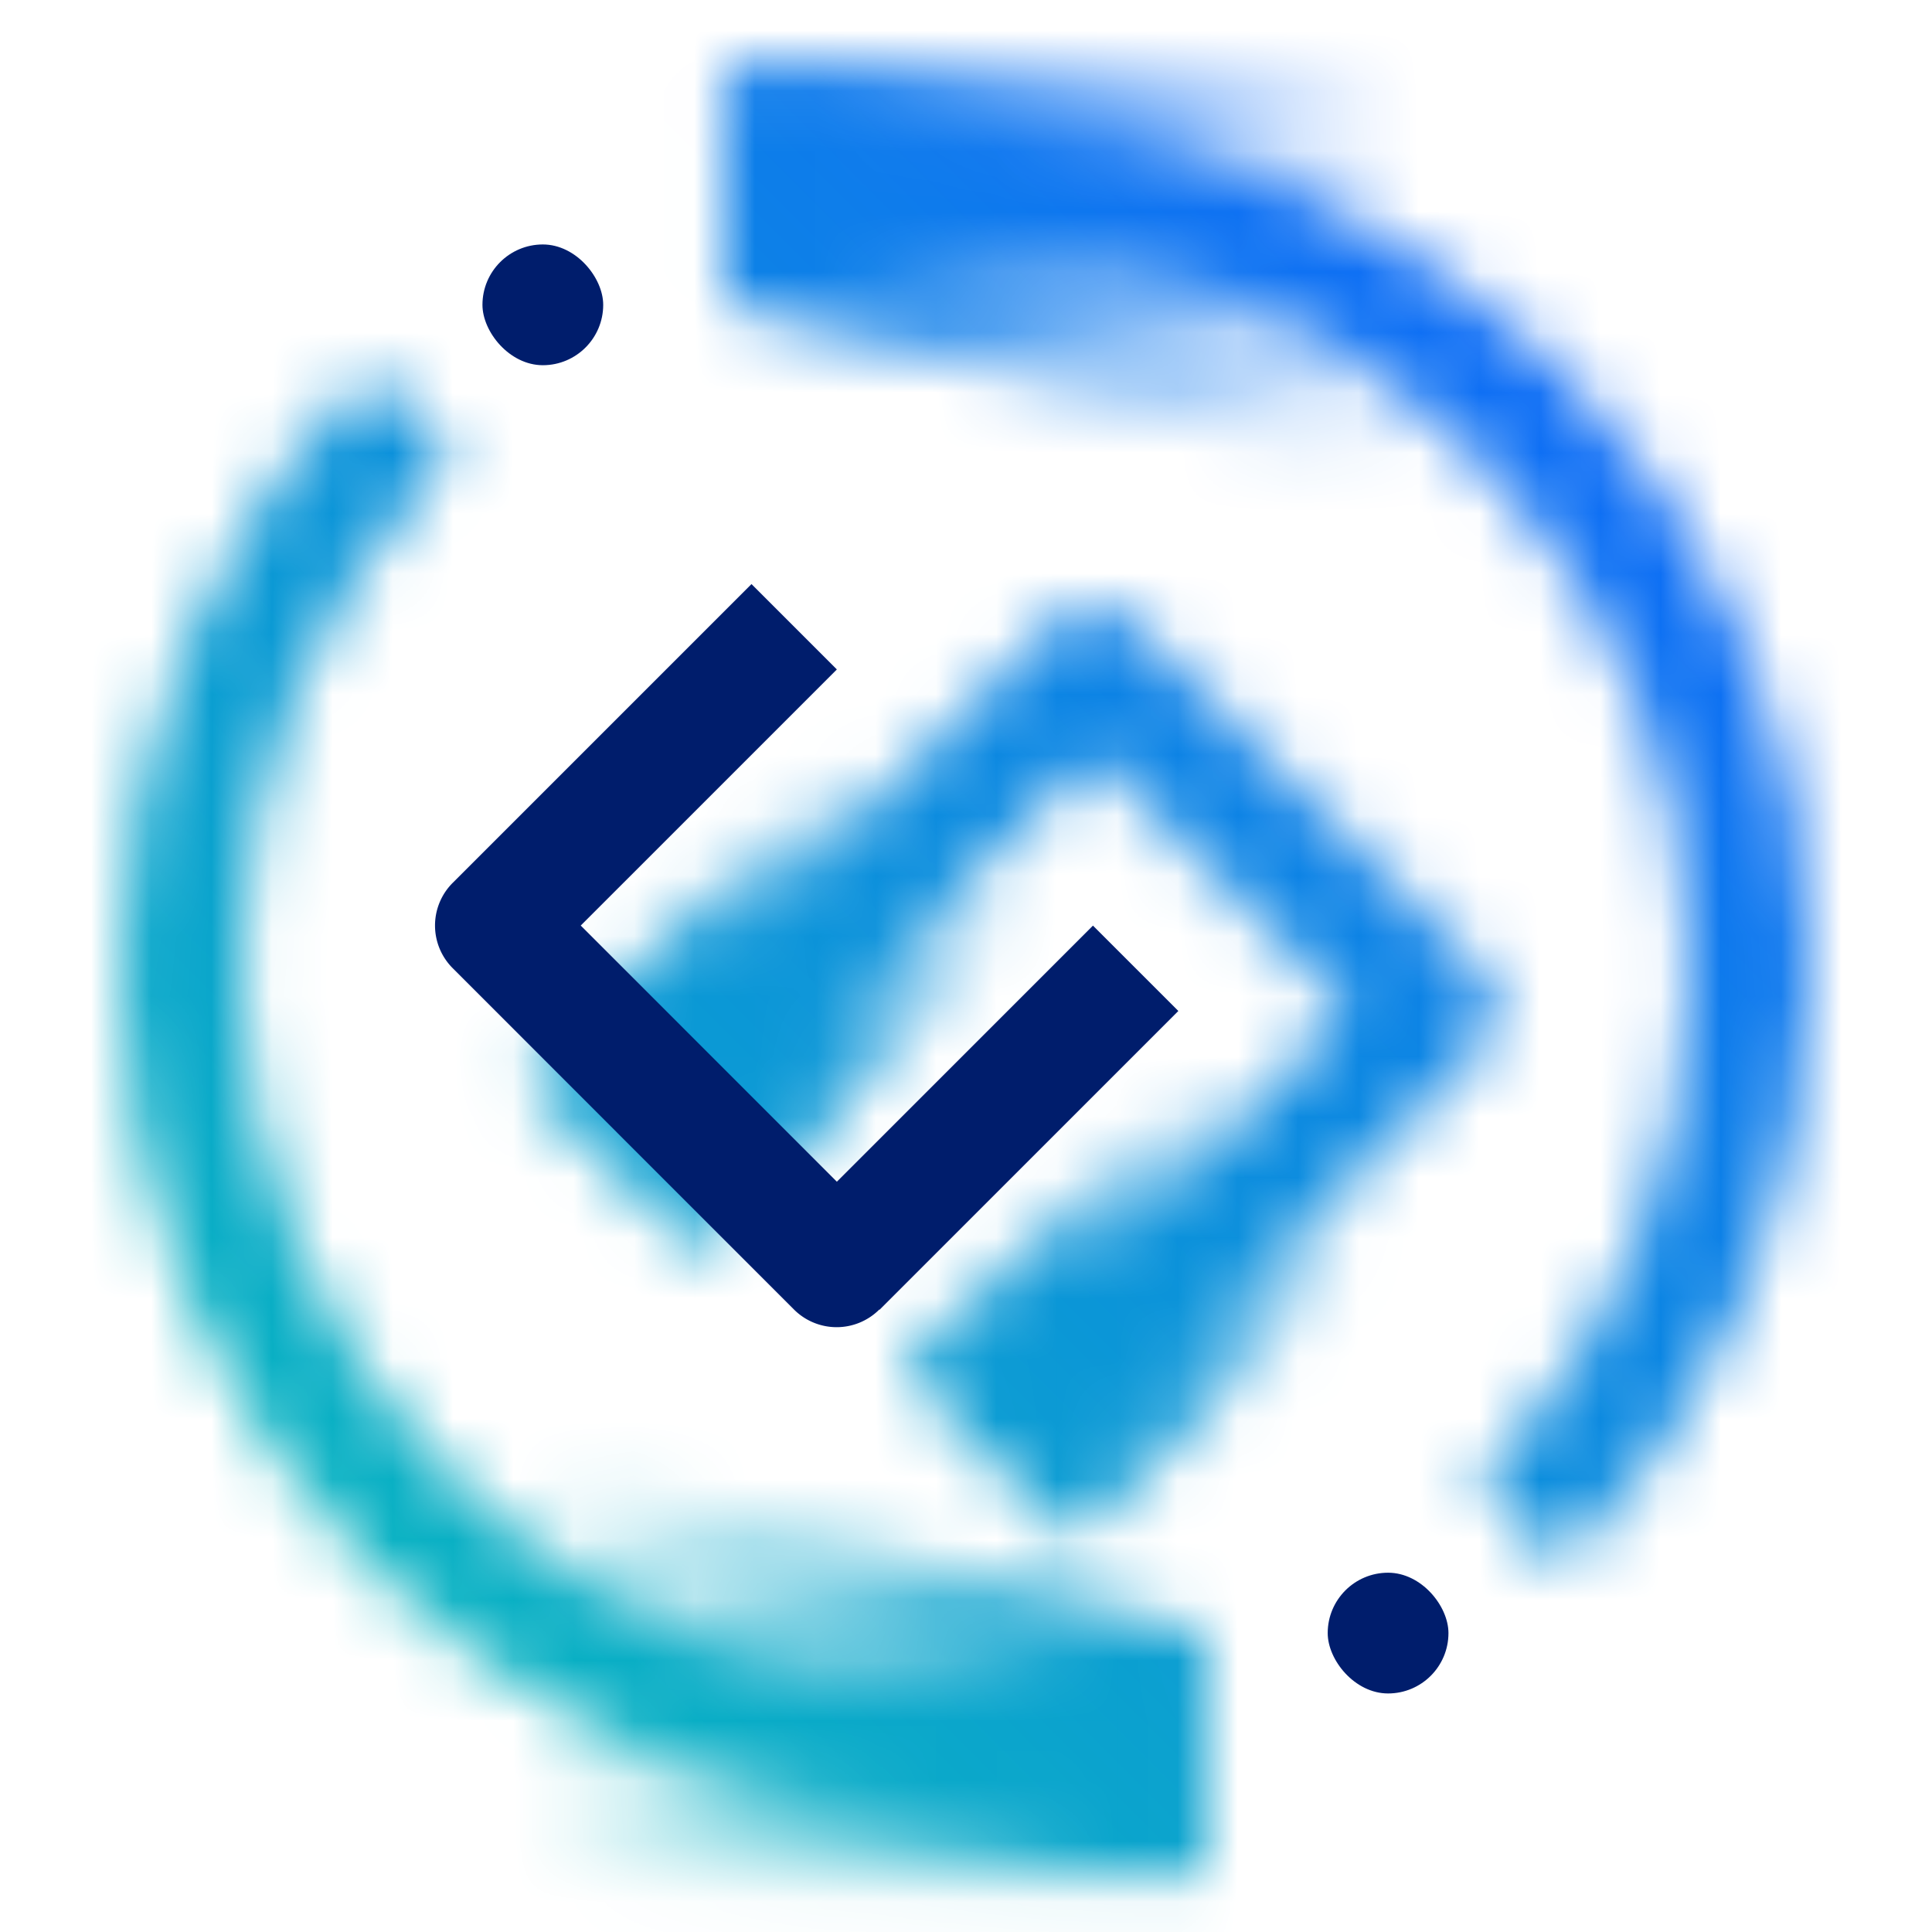 <svg id="PowerVMNovaLink" xmlns="http://www.w3.org/2000/svg" xmlns:xlink="http://www.w3.org/1999/xlink" viewBox="0 0 32 32"><defs><linearGradient id="nbc4kpgtra" x1="-6485.03" y1="-3214.823" x2="-6469.716" y2="-3214.823" gradientTransform="matrix(1 0 0 -1 6492.899 -3210.275)" gradientUnits="userSpaceOnUse"><stop offset=".393"></stop><stop offset="1" stop-opacity="0"></stop></linearGradient><linearGradient id="0qbhu7g8lc" x1="5226.787" y1="1755.823" x2="5242.101" y2="1755.823" gradientTransform="matrix(-1 0 0 1 5250.899 -1728.275)" xlink:href="#nbc4kpgtra"></linearGradient><linearGradient id="gp1o9owayb" x1="-226.79" y1="-1082.14" x2="-220.79" y2="-1082.14" gradientTransform="translate(243.389 1103.027)" gradientUnits="userSpaceOnUse"><stop offset=".1" stop-opacity="0"></stop><stop offset=".8"></stop></linearGradient><linearGradient id="2jomw6ep9d" x1="-226.471" y1="-1074.295" x2="-220.471" y2="-1074.295" gradientTransform="translate(237.297 1089.86)" xlink:href="#gp1o9owayb"></linearGradient><linearGradient id="c8tc5pa87f" x1="0" y1="32" x2="32" y2="0" gradientUnits="userSpaceOnUse"><stop offset=".1" stop-color="#08bdba"></stop><stop offset=".9" stop-color="#0f62fe"></stop></linearGradient><mask id="awcdyywkre" x="0" y="0" width="32" height="32" maskUnits="userSpaceOnUse"><path d="M18.991 27.649c-1 .3-2 .4-3 .4-6.6 0-12-5.4-12-12 0-3.3 1.3-6.3 3.5-8.5l-1.4-1.4c-2.5 2.5-4.1 6-4.1 9.9 0 7.7 6.3 14 14 14 1 0 2-.1 3-.3v-2.1zM12.991 4.449c1-.2 2-.4 3-.4 6.6 0 12 5.4 12 12 0 3.3-1.3 6.3-3.5 8.5l1.4 1.4c2.5-2.5 4.1-6 4.1-9.9 0-7.7-6.3-14-14-14-1 0-2 .1-3 .3v2.1z" style="fill:#fff"></path><path id="BottomMask" d="M23.991 8.049v-7h-12v4l12 3z" style="fill:url(#nbc4kpgtra)"></path><path id="TopMask" d="M7.991 24.049v7h12v-4l-12-3z" style="fill:url(#0qbhu7g8lc)"></path><path d="m24.461 16.03-.003-.002-5.645-5.646v-.001a.999.999 0 0 0-1.414 0l-7.075 7.076 1.414 1.414 6.368-6.369 4.234 4.235-6.368 6.368 1.414 1.414 7.074-7.074.002-.001a.999.999 0 0 0 0-1.414z" style="fill:#fff"></path><g><path transform="rotate(135 19.6 20.886)" style="fill:url(#gp1o9owayb)" d="M16.599 18.886h6v4h-6z"></path><path transform="rotate(135 16.998 23.47)" d="M16.09 21.448h1.816v4.044H16.09z"></path></g><g><path transform="rotate(135 13.826 15.565)" style="fill:url(#2jomw6ep9d)" d="M10.826 13.565h6v4h-6z"></path><path transform="rotate(135 11.097 18.346)" d="M9.711 16.323h2.774v4.044H9.711z"></path></g></mask></defs><g style="fill:none;mask:url(#awcdyywkre)"><path style="fill:url(#c8tc5pa87f)" d="M0 0h32v32H0z"></path></g><rect x="7.991" y="4.049" width="2" height="2" rx="1" ry="1" style="fill:#001d6c"></rect><rect x="21.991" y="26.049" width="2" height="2" rx="1" ry="1" style="fill:#001d6c"></rect><path d="m19.517 16.745-1.414-1.414-4.242 4.242-4.242-4.243 4.242-4.242-1.414-1.414-4.949 4.949a.999.999 0 0 0 .003 1.416l5.654 5.655a1 1 0 0 0 1.409-.004l.004.004 4.949-4.949z" style="fill:#001d6c"></path></svg>